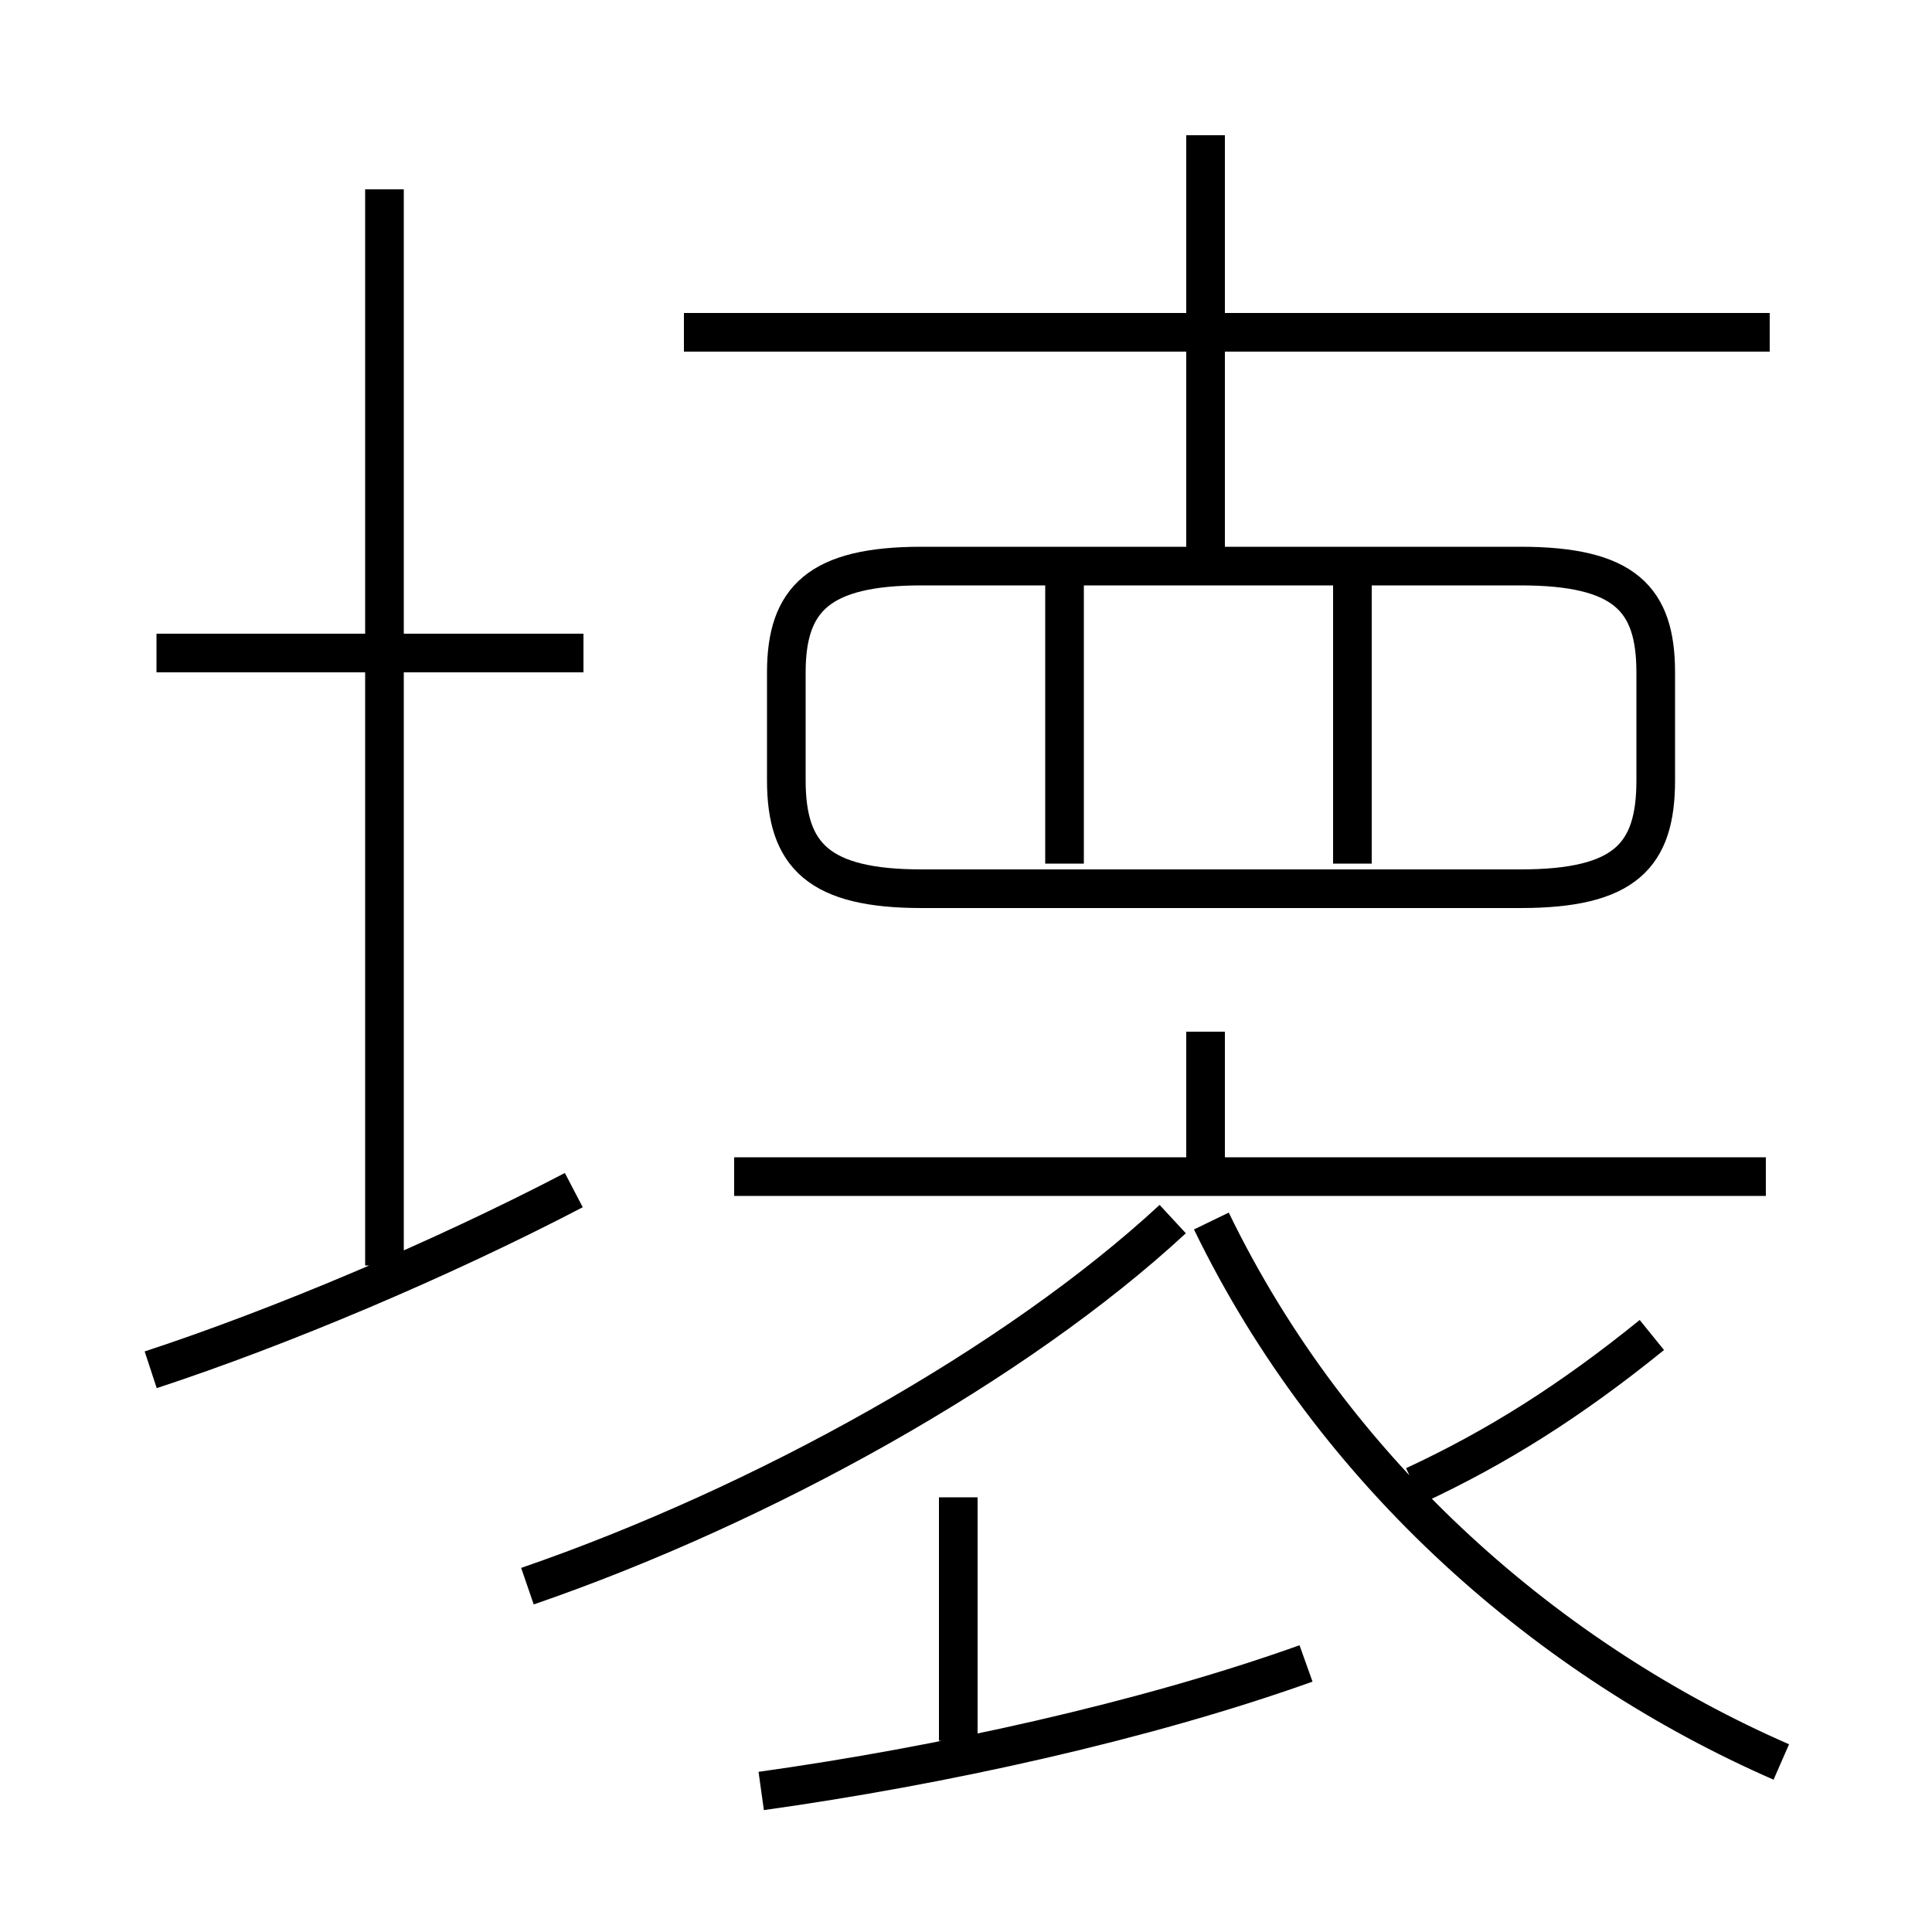 <?xml version='1.0' encoding='utf8'?>
<svg viewBox="0.0 -6.0 50.0 50.0" version="1.1" xmlns="http://www.w3.org/2000/svg">
<rect x="0.0" y="-6.0" width="50.0" height="50.0" fill="#808080" stroke="none"/>
<rect x="-1000" y="-1000" width="2000" height="2000" stroke="white" fill="white"/>
<g style="fill:white;stroke:#000000;  stroke-width:1">
<path d="M 46.1 1.6 C 40.15 -1.0 34.55 -5.8 31.35 -12.4 M 3.9 -8.55 C 7.25 -9.65 11.4 -11.4 14.85 -13.2 M 19.7 2.35 C 24.35 1.7 29.6 0.55 33.8 -0.95 M 24.8 1.05 L 24.8 -5.25 M 13.65 -2.95 C 19.75 -5.05 26.3 -8.7 30.35 -12.45 M 9.95 -11.25 L 9.95 -39.1 M 15.1 -27.1 L 4.05 -27.1 M 45.7 -13.55 L 19.0 -13.55 M 31.2 -13.6 L 31.2 -17.3 M 36.6 -5.55 C 38.75 -6.55 40.65 -7.75 42.75 -9.45 M 27.55 -21.65 L 27.55 -29.05 M 23.85 -21.0 L 39.35 -21.0 C 42.05 -21.0 42.85 -21.85 42.85 -23.8 L 42.85 -26.6 C 42.85 -28.5 42.05 -29.35 39.35 -29.35 L 23.85 -29.35 C 21.2 -29.35 20.35 -28.5 20.35 -26.6 L 20.35 -23.8 C 20.35 -21.85 21.2 -21.0 23.85 -21.0 Z M 35.0 -21.65 L 35.0 -29.05 M 31.2 -29.15 L 31.2 -40.5 M 45.8 -35.4 L 17.7 -35.4" transform="translate(0.0 38.0)" />
</g>
</svg>